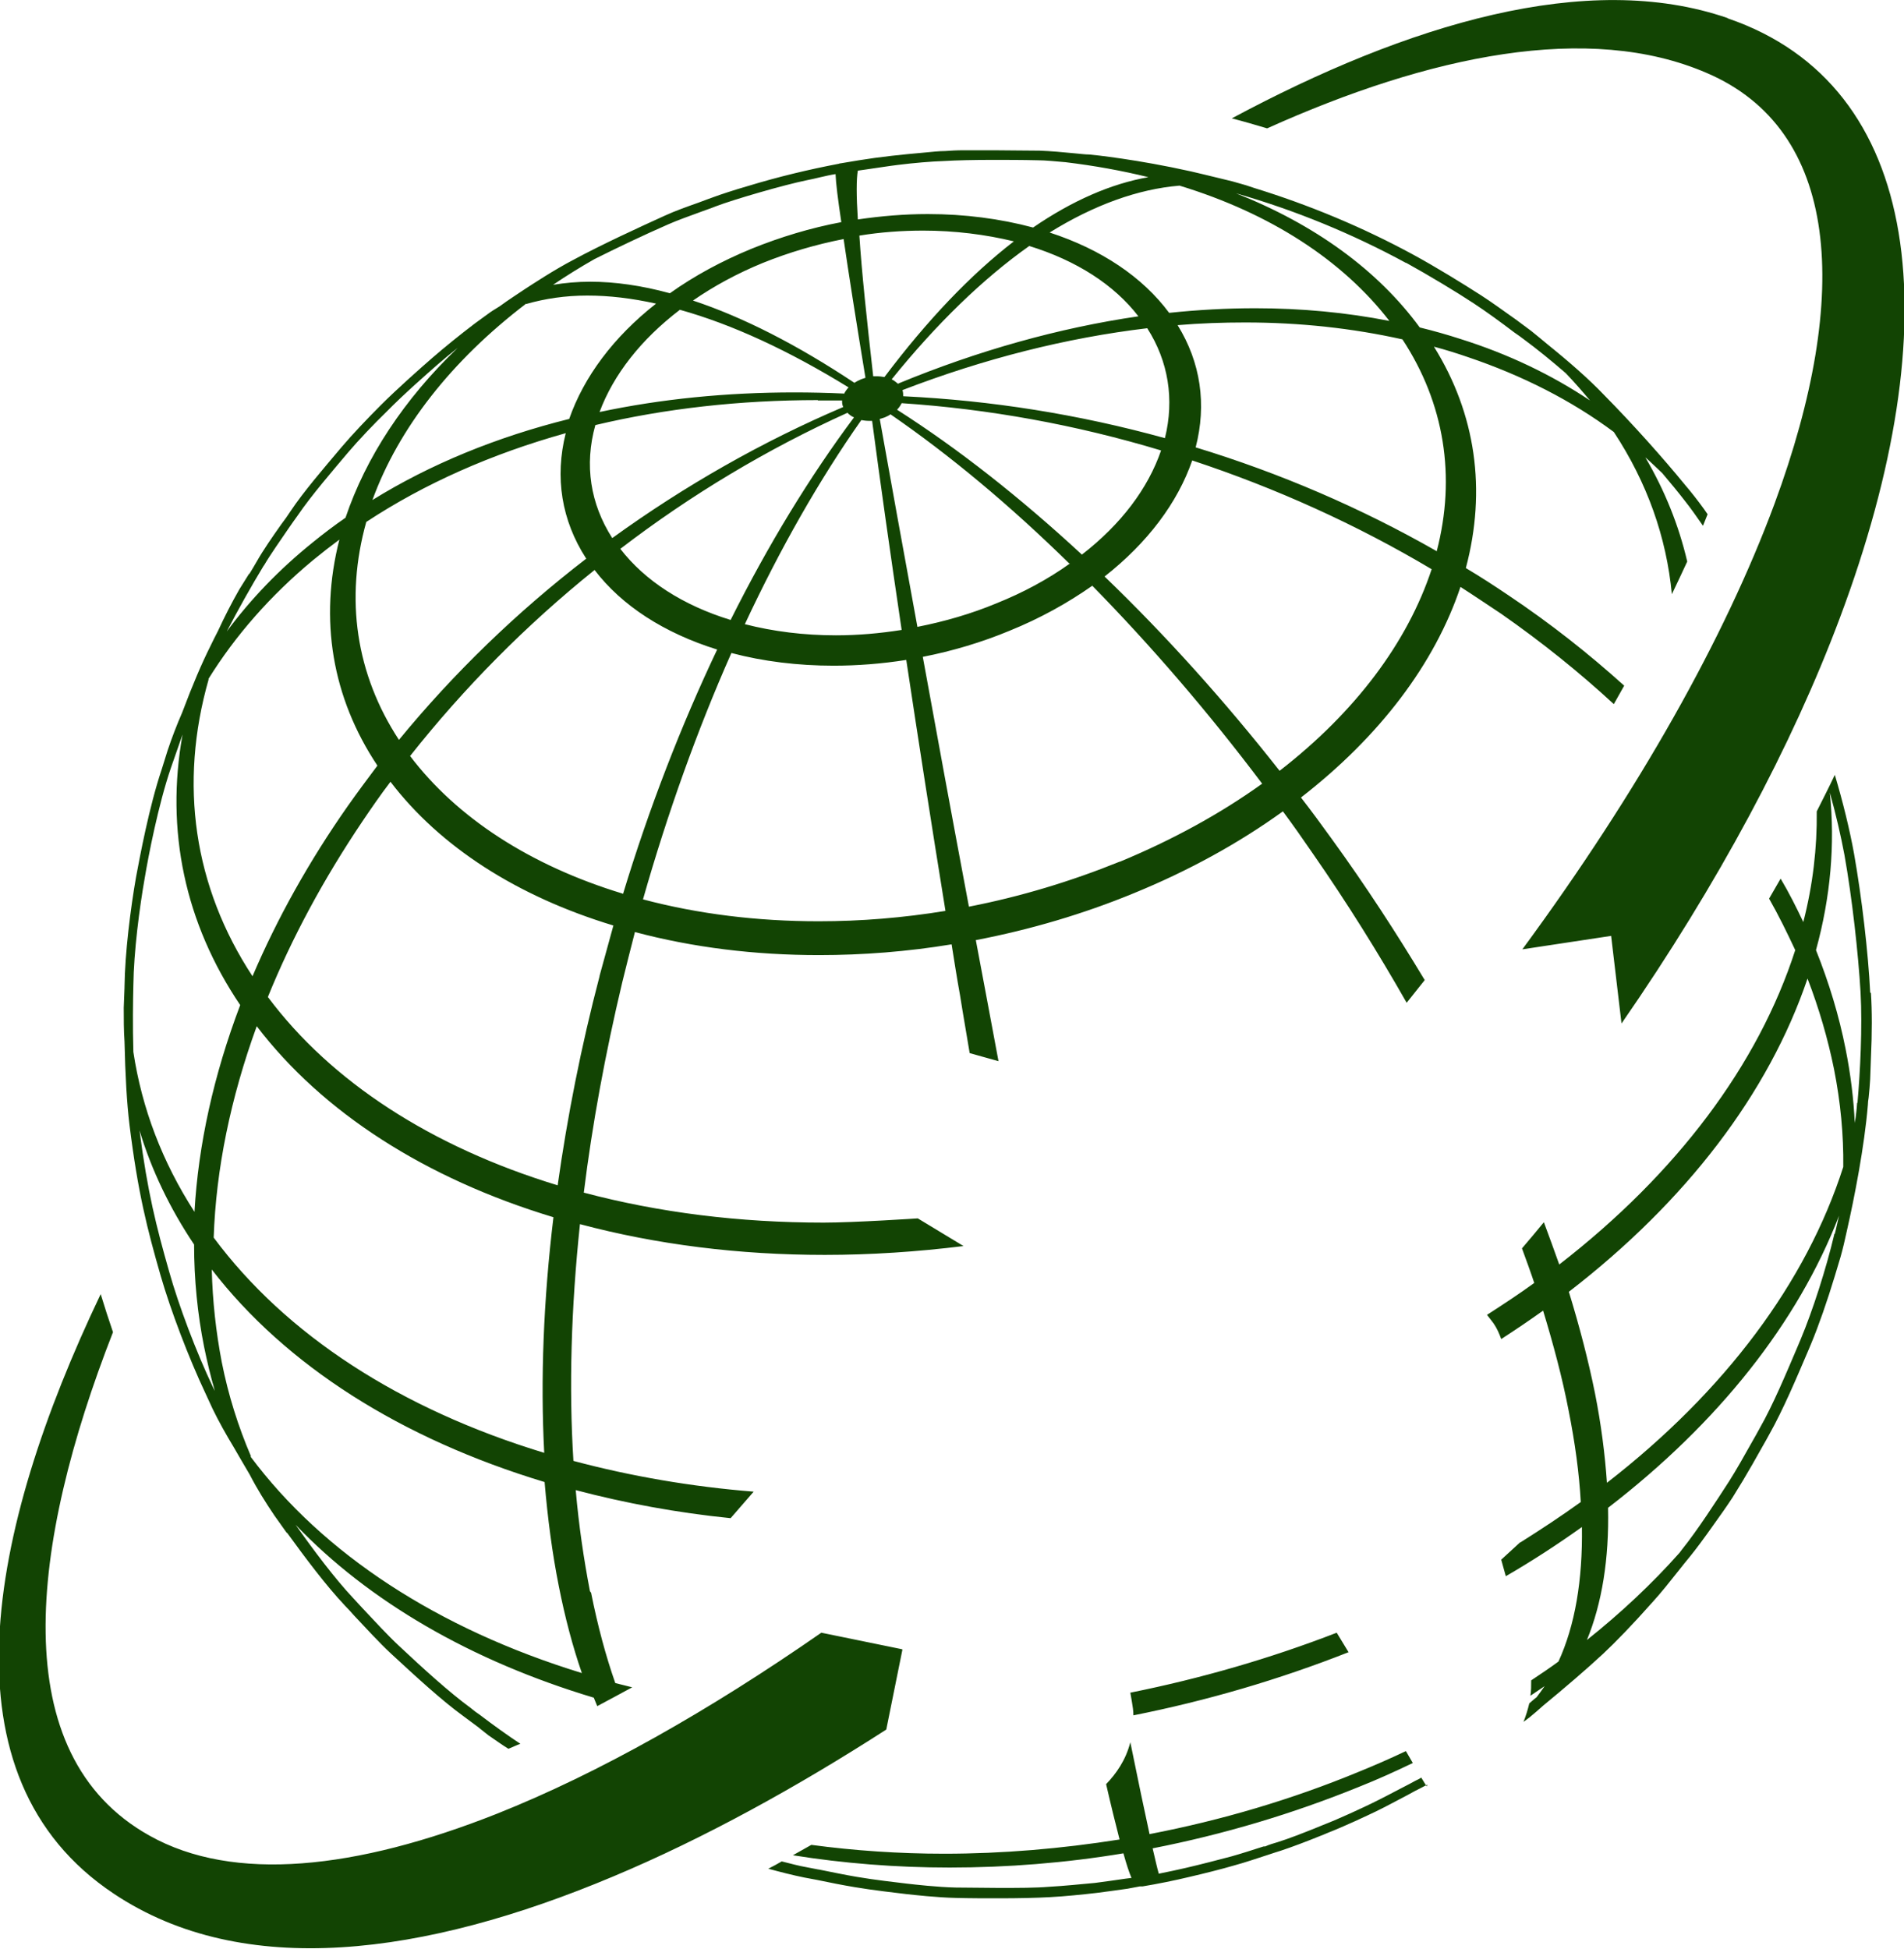 <svg viewBox="0 0 49.54 50.71" xmlns="http://www.w3.org/2000/svg"><path d="m48.66 25.82c-.05-1.03-.22-2.48-.42-3.61-.11-.61-.29-1.35-.5-2.05-.15.32-.31.63-.47.95.01.95-.1 1.91-.35 2.88-.18-.38-.37-.76-.59-1.13-.1.17-.2.35-.3.52.25.44.47.89.68 1.34-.96 2.98-3.08 5.81-6.14 8.18-.13-.36-.26-.73-.4-1.1-.19.23-.37.45-.57.68.11.3.22.6.32.9-.4.29-.81.56-1.23.83.06.08.12.15.17.22.09.13.15.27.2.41.37-.24.74-.49 1.09-.74.27.89.5 1.75.66 2.58.17.85.28 1.66.32 2.4-.5.36-1.03.71-1.57 1.05h-.01l-.49.45.12.43c.69-.4 1.35-.83 1.98-1.28.02 1.39-.18 2.56-.61 3.5-.23.17-.47.33-.71.49 0 .14 0 .27-.02.4.12-.08.25-.17.37-.25-.07.1-.14.2-.21.29-.07.05-.13.11-.19.16-.04.17-.09.33-.15.48l.16-.12c.12-.1.24-.2.36-.31.56-.46 1.13-.95 1.55-1.34.32-.3.75-.74 1.3-1.36.21-.23.44-.52.67-.81.1-.13.2-.25.29-.36.17-.21.37-.48.61-.82.18-.25.35-.49.5-.72l.27-.44c.16-.27.34-.58.5-.87.07-.12.13-.23.19-.34.35-.62.71-1.47 1-2.15l.08-.19c.2-.48.42-1.11.62-1.77l.15-.5c.06-.21.11-.43.16-.66.2-.88.46-2.21.55-3.29 0-.06.01-.13.02-.19.02-.18.03-.33.04-.48l.02-.56c.03-.64.03-1.22 0-1.68zm-.93 6.28c-.22.93-.57 2.01-.88 2.75l-.08.19c-.29.68-.64 1.52-.99 2.13-.06.11-.12.22-.19.34-.19.34-.41.73-.6 1.03-.33.51-.82 1.27-1.23 1.78l-.06.08c-.71.8-1.52 1.56-2.41 2.27.39-.95.58-2.11.55-3.44 2.87-2.21 4.94-4.82 6.01-7.6-.04.16-.07.32-.11.47zm-5.92 6.47c-.05-.73-.15-1.51-.31-2.32-.17-.84-.4-1.73-.68-2.64 3.06-2.36 5.2-5.17 6.21-8.15.3.78.53 1.57.69 2.36.17.86.25 1.71.24 2.54-.96 3-3.08 5.84-6.15 8.22zm6.51-9.87c-.01.16-.03.33-.06.51v.02c-.03-.64-.11-1.29-.24-1.94-.17-.86-.43-1.72-.77-2.57.38-1.38.5-2.75.36-4.1.16.57.29 1.14.38 1.62.2 1.12.36 2.56.42 3.58.05.91-.01 2.08-.08 2.87zm-11.18 17.73c-.06.03-.11.06-.17.09-.1.05-.22.11-.34.18-.27.14-.58.31-.83.43-.23.11-.8.38-1.26.56-.07.03-.14.06-.22.09-.32.13-.69.27-.99.37-.1.03-.22.07-.34.11-.28.09-.6.2-.86.27-.34.1-.82.22-1.21.31-.33.08-.82.18-1.19.24h-.07c-.1.02-.21.04-.32.06-.28.04-.57.08-.81.11-.34.04-.83.09-1.21.11-.37.02-.81.03-1.33.03-.37 0-.75 0-1.12-.01-.49-.01-1.11-.08-1.29-.1-.25-.03-.87-.1-1.34-.18-.3-.05-.66-.12-.99-.19-.11-.02-.22-.04-.32-.06-.3-.06-.65-.15-.94-.23.12-.06.23-.12.35-.19.24.06.46.12.64.15.1.02.2.04.31.06h.01c.3.06.68.14.98.19.46.08 1.08.15 1.33.18.18.02.78.09 1.26.1.37 0 .76.01 1.12.01.51 0 .95 0 1.31-.03.37-.02.86-.07 1.19-.1.23-.03.52-.07.79-.11l.16-.02c-.06-.14-.13-.35-.21-.64-1.5.25-3.03.37-4.52.37-1.4 0-2.77-.11-4.08-.32.16-.09.32-.18.48-.27 1.12.15 2.28.23 3.46.23 1.51 0 3.04-.13 4.56-.37-.1-.39-.22-.87-.35-1.44.26-.27.51-.62.63-1.09.2.99.37 1.79.5 2.39 1.87-.36 3.7-.9 5.44-1.62.42-.17.83-.35 1.23-.54l.18.31c-.46.22-.92.43-1.4.62-1.72.7-3.53 1.24-5.37 1.6.07.3.12.52.16.66.26-.05.52-.11.7-.15.39-.09.85-.21 1.19-.3.25-.07.56-.17.84-.26h.04c.11-.05.22-.08.32-.11.29-.09.67-.24.97-.36l.22-.09c.44-.17 1.01-.44 1.24-.55.25-.12.55-.28.82-.42.12-.06.23-.12.34-.18.05-.02.1-.05.15-.08l.14.23zm-2.06-3.44c-1.8.71-3.68 1.26-5.59 1.64 0-.12-.02-.24-.04-.36l-.04-.23c1.84-.37 3.64-.89 5.37-1.56l.31.51zm-19.73-1.59c-.16-.83-.29-1.71-.37-2.63 1.29.34 2.64.59 4.03.73l.6-.69c-1.62-.13-3.19-.4-4.69-.8-.12-1.91-.06-3.98.17-6.16 1.99.53 4.13.8 6.37.8 1.19 0 2.4-.08 3.61-.23l-1.19-.72s-1.64.11-2.45.11c-2.19 0-4.28-.26-6.24-.78.22-1.78.56-3.62 1-5.47.1-.41.21-.84.33-1.31 1.5.4 3.11.6 4.79.6 1.14 0 2.3-.09 3.45-.28.07.44.14.89.22 1.33.08.51.17 1.01.25 1.5l.75.21c-.11-.58-.22-1.19-.34-1.82l-.25-1.33c1.41-.27 2.8-.68 4.11-1.22 1.42-.58 2.73-1.3 3.88-2.13.26.35.52.72.78 1.1.89 1.28 1.7 2.58 2.44 3.88.16-.2.31-.39.47-.59-.74-1.23-1.54-2.46-2.41-3.66-.26-.36-.53-.73-.81-1.09 2.05-1.59 3.48-3.48 4.15-5.48.36.23.71.47 1.06.7 1.06.74 2.03 1.52 2.93 2.35.09-.16.18-.32.27-.48-.92-.83-1.92-1.62-3.01-2.35-.37-.25-.74-.49-1.11-.71.54-2.03.26-4.01-.83-5.76.3.08.59.17.88.27 1.42.48 2.7 1.13 3.8 1.95.87 1.32 1.37 2.74 1.51 4.22.14-.29.27-.57.4-.85-.22-.94-.58-1.84-1.09-2.71.15.13.29.27.44.41.22.26.41.49.58.71.16.2.32.43.48.66.04-.1.08-.2.12-.3l-.09-.13c-.16-.22-.33-.44-.51-.65-.54-.66-1.32-1.54-2.1-2.33-.38-.4-.93-.88-1.44-1.29-.17-.14-.31-.26-.45-.37l-.39-.29c-.31-.22-.64-.46-.92-.64-.45-.29-1.18-.74-1.77-1.06-1.31-.71-2.7-1.29-4.13-1.73l-.21-.07-.35-.1c-.12-.03-.25-.06-.37-.09-.25-.06-.49-.12-.71-.17-1.39-.31-2.52-.43-2.65-.44-.11 0-.24-.02-.37-.03-.3-.03-.64-.06-.92-.07-.42 0-.81-.01-1.17-.01h-.14c-.12 0-.23 0-.35 0-.09 0-.18 0-.27 0h-.07c-.16 0-.32.01-.46.02-.15 0-.33.02-.54.04-.57.05-1.15.11-1.7.2l-.48.08s-.03 0-.04.01c-.79.15-1.58.34-2.37.58-.38.11-.71.22-.9.29-.12.04-.24.09-.38.14-.31.11-.62.22-.88.34-.66.3-1.64.75-2.38 1.15-.5.26-1.09.65-1.26.76-.19.13-.43.28-.66.45-.13.08-.23.14-.32.21l-.33.24c-.37.28-.8.63-1.1.89-.31.27-.91.8-1.34 1.23-.35.35-.74.76-1.02 1.09-.48.57-.99 1.16-1.33 1.67-.07.11-.15.22-.24.34-.22.31-.47.67-.64.97-.06.1-.12.21-.19.32h-.01l-.25.4c-.2.35-.39.72-.56 1.09-.07.14-.14.27-.2.4-.22.44-.46 1-.73 1.72-.14.32-.27.66-.38.99l-.15.48c-.33.98-.57 2.28-.67 2.81-.14.8-.29 1.97-.3 2.86v.02l-.02.52c0 .29 0 .59.02.88.02.87.06 1.6.13 2.17.22 1.77.46 2.7.81 3.92.26.9.73 2.14 1.17 3.07l.18.39c.16.33.35.67.55 1 .13.23.27.46.42.72.19.37.41.72.64 1.06l.32.45h.01c.48.66 1.01 1.37 1.51 1.9.08.08.16.17.24.26.31.33.65.7.95.98.65.6 1.32 1.22 1.9 1.64.08.06.31.23.35.26l.29.23.29.2c.07.05.15.1.23.15.1-.04.2-.09.31-.13-.32-.21-.71-.49-1.05-.75-.09-.06-.17-.12-.24-.18-.56-.41-1.23-1.02-1.87-1.62-.29-.27-.63-.64-.94-.97-.08-.09-.17-.18-.24-.26-.49-.52-1.05-1.27-1.51-1.92 1.9 1.99 4.56 3.54 7.76 4.5.03.07.06.15.09.22.3-.16.6-.32.91-.49-.15-.04-.29-.07-.44-.11-.25-.71-.46-1.5-.63-2.35zm.25-16c-.48 1.83-.84 3.66-1.09 5.44-3.28-1-5.89-2.69-7.54-4.9.62-1.53 1.45-3.07 2.46-4.57.23-.34.47-.69.73-1.03 1.29 1.69 3.29 2.98 5.8 3.74-.12.43-.24.87-.36 1.31zm-1.44 12.4c-3.75-1.14-6.72-3.07-8.6-5.6.06-1.78.44-3.63 1.12-5.5 1.71 2.24 4.38 3.96 7.72 4.97-.26 2.16-.34 4.22-.24 6.13zm1.1-23.27c-1.82 1.4-3.46 2.99-4.88 4.72-1.12-1.71-1.41-3.67-.85-5.67 1.52-1 3.26-1.77 5.19-2.31-.29 1.15-.11 2.27.53 3.26zm.94 8.72c-2.4-.73-4.31-1.97-5.53-3.58 1.4-1.77 3.01-3.4 4.8-4.84.71.93 1.81 1.64 3.19 2.07-.94 1.98-1.77 4.12-2.45 6.36zm7.14-12.59c.05-.05.09-.11.12-.17 2.26.15 4.53.56 6.75 1.23-.34.99-1.04 1.92-2.06 2.71-1.6-1.48-3.21-2.75-4.81-3.77zm4.5 4c-.57.41-1.22.76-1.92 1.04-.65.27-1.34.47-2.05.61-.37-2.02-.7-3.84-.98-5.41.05-.01.09-.03.13-.04.05-.02.11-.05.15-.08 1.54 1.06 3.1 2.36 4.65 3.88zm-4.34-4.35c0-.05 0-.11-.02-.16 2.13-.82 4.27-1.36 6.37-1.61.55.86.71 1.85.46 2.86-2.24-.62-4.52-.98-6.8-1.09zm-.13-.32s-.1-.09-.17-.12c1.17-1.45 2.38-2.62 3.58-3.47 1.23.38 2.21 1.01 2.84 1.83-2.06.3-4.17.89-6.25 1.75zm-.36-.18c-.06-.01-.13-.02-.2-.02-.03 0-.06 0-.09 0-.17-1.5-.3-2.73-.36-3.66.55-.09 1.11-.13 1.66-.13.82 0 1.62.1 2.36.28-1.13.87-2.26 2.06-3.36 3.52zm-.32 1.13c.21 1.59.47 3.43.77 5.45-.57.09-1.14.14-1.71.14-.83 0-1.63-.1-2.37-.29.92-1.97 1.94-3.76 3.03-5.31.06.01.13.02.19.02h.1zm-3.68 5.19c-1.24-.38-2.23-1.02-2.87-1.85 1.84-1.41 3.83-2.6 5.91-3.54.05.05.1.09.17.12-1.15 1.54-2.23 3.31-3.21 5.27zm2.95-5.89c-.43-.02-.87-.03-1.29-.03-1.77 0-3.47.17-5.07.51.36-.97 1.08-1.89 2.09-2.66 1.36.38 2.83 1.06 4.39 2.02-.05.05-.09.11-.12.17zm-.68.18h.63c0 .06 0 .11.03.17-2.11.9-4.13 2.05-6.01 3.41-.57-.89-.73-1.9-.44-2.94 1.81-.43 3.76-.65 5.79-.65zm.02 13.55c-1.6 0-3.14-.19-4.57-.57.64-2.25 1.41-4.4 2.3-6.41.83.22 1.73.33 2.66.33.62 0 1.26-.05 1.89-.15.31 2.06.65 4.25 1.02 6.53-1.1.18-2.2.27-3.29.27zm7.83-1.55c-1.26.51-2.58.91-3.92 1.17-.45-2.39-.85-4.58-1.2-6.5.77-.15 1.54-.38 2.26-.68.79-.32 1.51-.72 2.15-1.17 1.53 1.56 3.02 3.29 4.42 5.15-1.1.79-2.35 1.47-3.7 2.03zm4.16-2.37c-1.44-1.83-2.97-3.53-4.55-5.05 1.12-.88 1.9-1.92 2.28-3.02 2.18.72 4.28 1.67 6.23 2.83-.63 1.91-1.99 3.72-3.95 5.24zm4.09-5.71c-1.96-1.12-4.07-2.03-6.27-2.7.29-1.12.13-2.21-.47-3.18.59-.05 1.18-.07 1.76-.07 1.42 0 2.79.15 4.09.44 1.09 1.66 1.4 3.57.89 5.52zm-.79-7.5c.58.32 1.31.76 1.75 1.05.32.21.72.5 1.06.76.09.06.17.12.25.18.34.25.72.56 1.09.88.22.23.43.47.63.71-1-.67-2.13-1.21-3.37-1.6-.34-.11-.69-.21-1.06-.3-1.09-1.49-2.73-2.68-4.78-3.49 1.54.44 3.02 1.05 4.42 1.81zm-.44 1.51c-1.12-.22-2.29-.33-3.49-.33-.73 0-1.48.04-2.24.12-.69-.93-1.76-1.65-3.11-2.09 1.16-.72 2.3-1.13 3.38-1.22 2.36.72 4.24 1.94 5.46 3.52zm-13.83-3.91.21-.03c.29-.04.59-.09.84-.12.4-.05.87-.09 1.19-.1.34-.02.77-.03 1.27-.03.36 0 .75 0 1.16.01.22 0 .48.03.73.05.75.09 1.47.22 2.16.39-.97.17-1.98.61-3 1.31-.86-.23-1.78-.35-2.74-.35-.6 0-1.21.05-1.82.14-.04-.62-.04-1.05 0-1.27zm.2 5.39s-.1.03-.14.05c-.05.02-.1.05-.15.08-1.49-.99-2.9-1.71-4.2-2.14.55-.38 1.16-.71 1.82-.98.67-.27 1.38-.48 2.1-.62.13.89.32 2.1.57 3.62zm-7.05-3.09c.56-.28 1.27-.62 1.91-.9.25-.11.56-.22.86-.33.13-.05.26-.09.38-.14.47-.18 1.78-.56 2.37-.68.11-.02.23-.05.36-.08s.26-.06.39-.08c.01.24.06.65.15 1.25-.8.15-1.59.39-2.33.69-.78.32-1.5.71-2.13 1.16-.73-.2-1.43-.3-2.07-.3-.34 0-.66.03-.97.08.34-.23.71-.46 1.08-.67zm-1.78 1.17c.49-.14 1.02-.22 1.59-.22s1.16.07 1.79.21c-1.11.87-1.88 1.91-2.26 3-1.89.47-3.62 1.18-5.12 2.11.68-1.87 2.06-3.63 4-5.11zm-6.82 6.8c.17-.29.42-.64.63-.95.08-.12.17-.24.24-.34.36-.53.94-1.2 1.31-1.64.28-.33.68-.75 1.01-1.07.44-.45 1.07-1 1.32-1.22.15-.13.34-.29.53-.44-1.4 1.34-2.39 2.85-2.92 4.42-.29.2-.58.42-.85.64-.87.7-1.62 1.48-2.24 2.32.29-.56.65-1.2.96-1.71zm-1.45 2.96c.7-1.13 1.62-2.18 2.73-3.1.22-.18.45-.36.68-.53-.53 2.08-.19 4.11.99 5.88-.27.36-.53.71-.77 1.05-1.01 1.44-1.84 2.93-2.48 4.43-1.53-2.33-1.92-5-1.14-7.73zm-1.95 7.97c.01-.88.16-2.03.3-2.82.09-.54.35-1.89.68-2.85.09-.26.19-.55.3-.86-.45 2.49.06 4.91 1.5 7.04-.69 1.82-1.09 3.63-1.19 5.38-.84-1.3-1.37-2.7-1.59-4.16-.02-.68-.01-1.32 0-1.74zm2.08 10.47c-.44-.92-.9-2.14-1.15-3.03-.33-1.16-.56-2.05-.77-3.67.31 1.03.79 2.03 1.42 2.97 0 .91.09 1.81.26 2.66.08.39.17.77.28 1.15zm.98 1.78c-.33-.77-.59-1.59-.76-2.45-.15-.78-.24-1.59-.26-2.41 1.93 2.5 4.92 4.4 8.66 5.53.08.95.2 1.86.37 2.71.16.81.36 1.57.6 2.26-3.75-1.15-6.73-3.1-8.62-5.63zm16.95 5.03-.42 2.08c-2.33 1.5-4.74 2.83-7.1 3.82-4.92 2.07-9.63 2.7-13 .45-4.55-3.03-3.28-9.44-.34-15.6.1.33.21.67.32.99-2.16 5.53-2.83 10.99.95 13.1 2.19 1.23 5.38.88 9.04-.57 2.64-1.05 5.52-2.68 8.44-4.71l2.1.43zm21.47-42.45c-3.65-1.26-8.33.16-12.9 2.61.31.08.62.17.92.26 4.22-1.9 8.37-2.77 11.44-1.44 3.43 1.47 3.79 5.71 1.76 11.21-1.29 3.48-3.53 7.47-6.56 11.59l2.31-.35.27 2.28c2.52-3.64 4.44-7.24 5.68-10.55 2.88-7.68 2.17-13.86-2.91-15.6z" fill="#124403"/></svg>